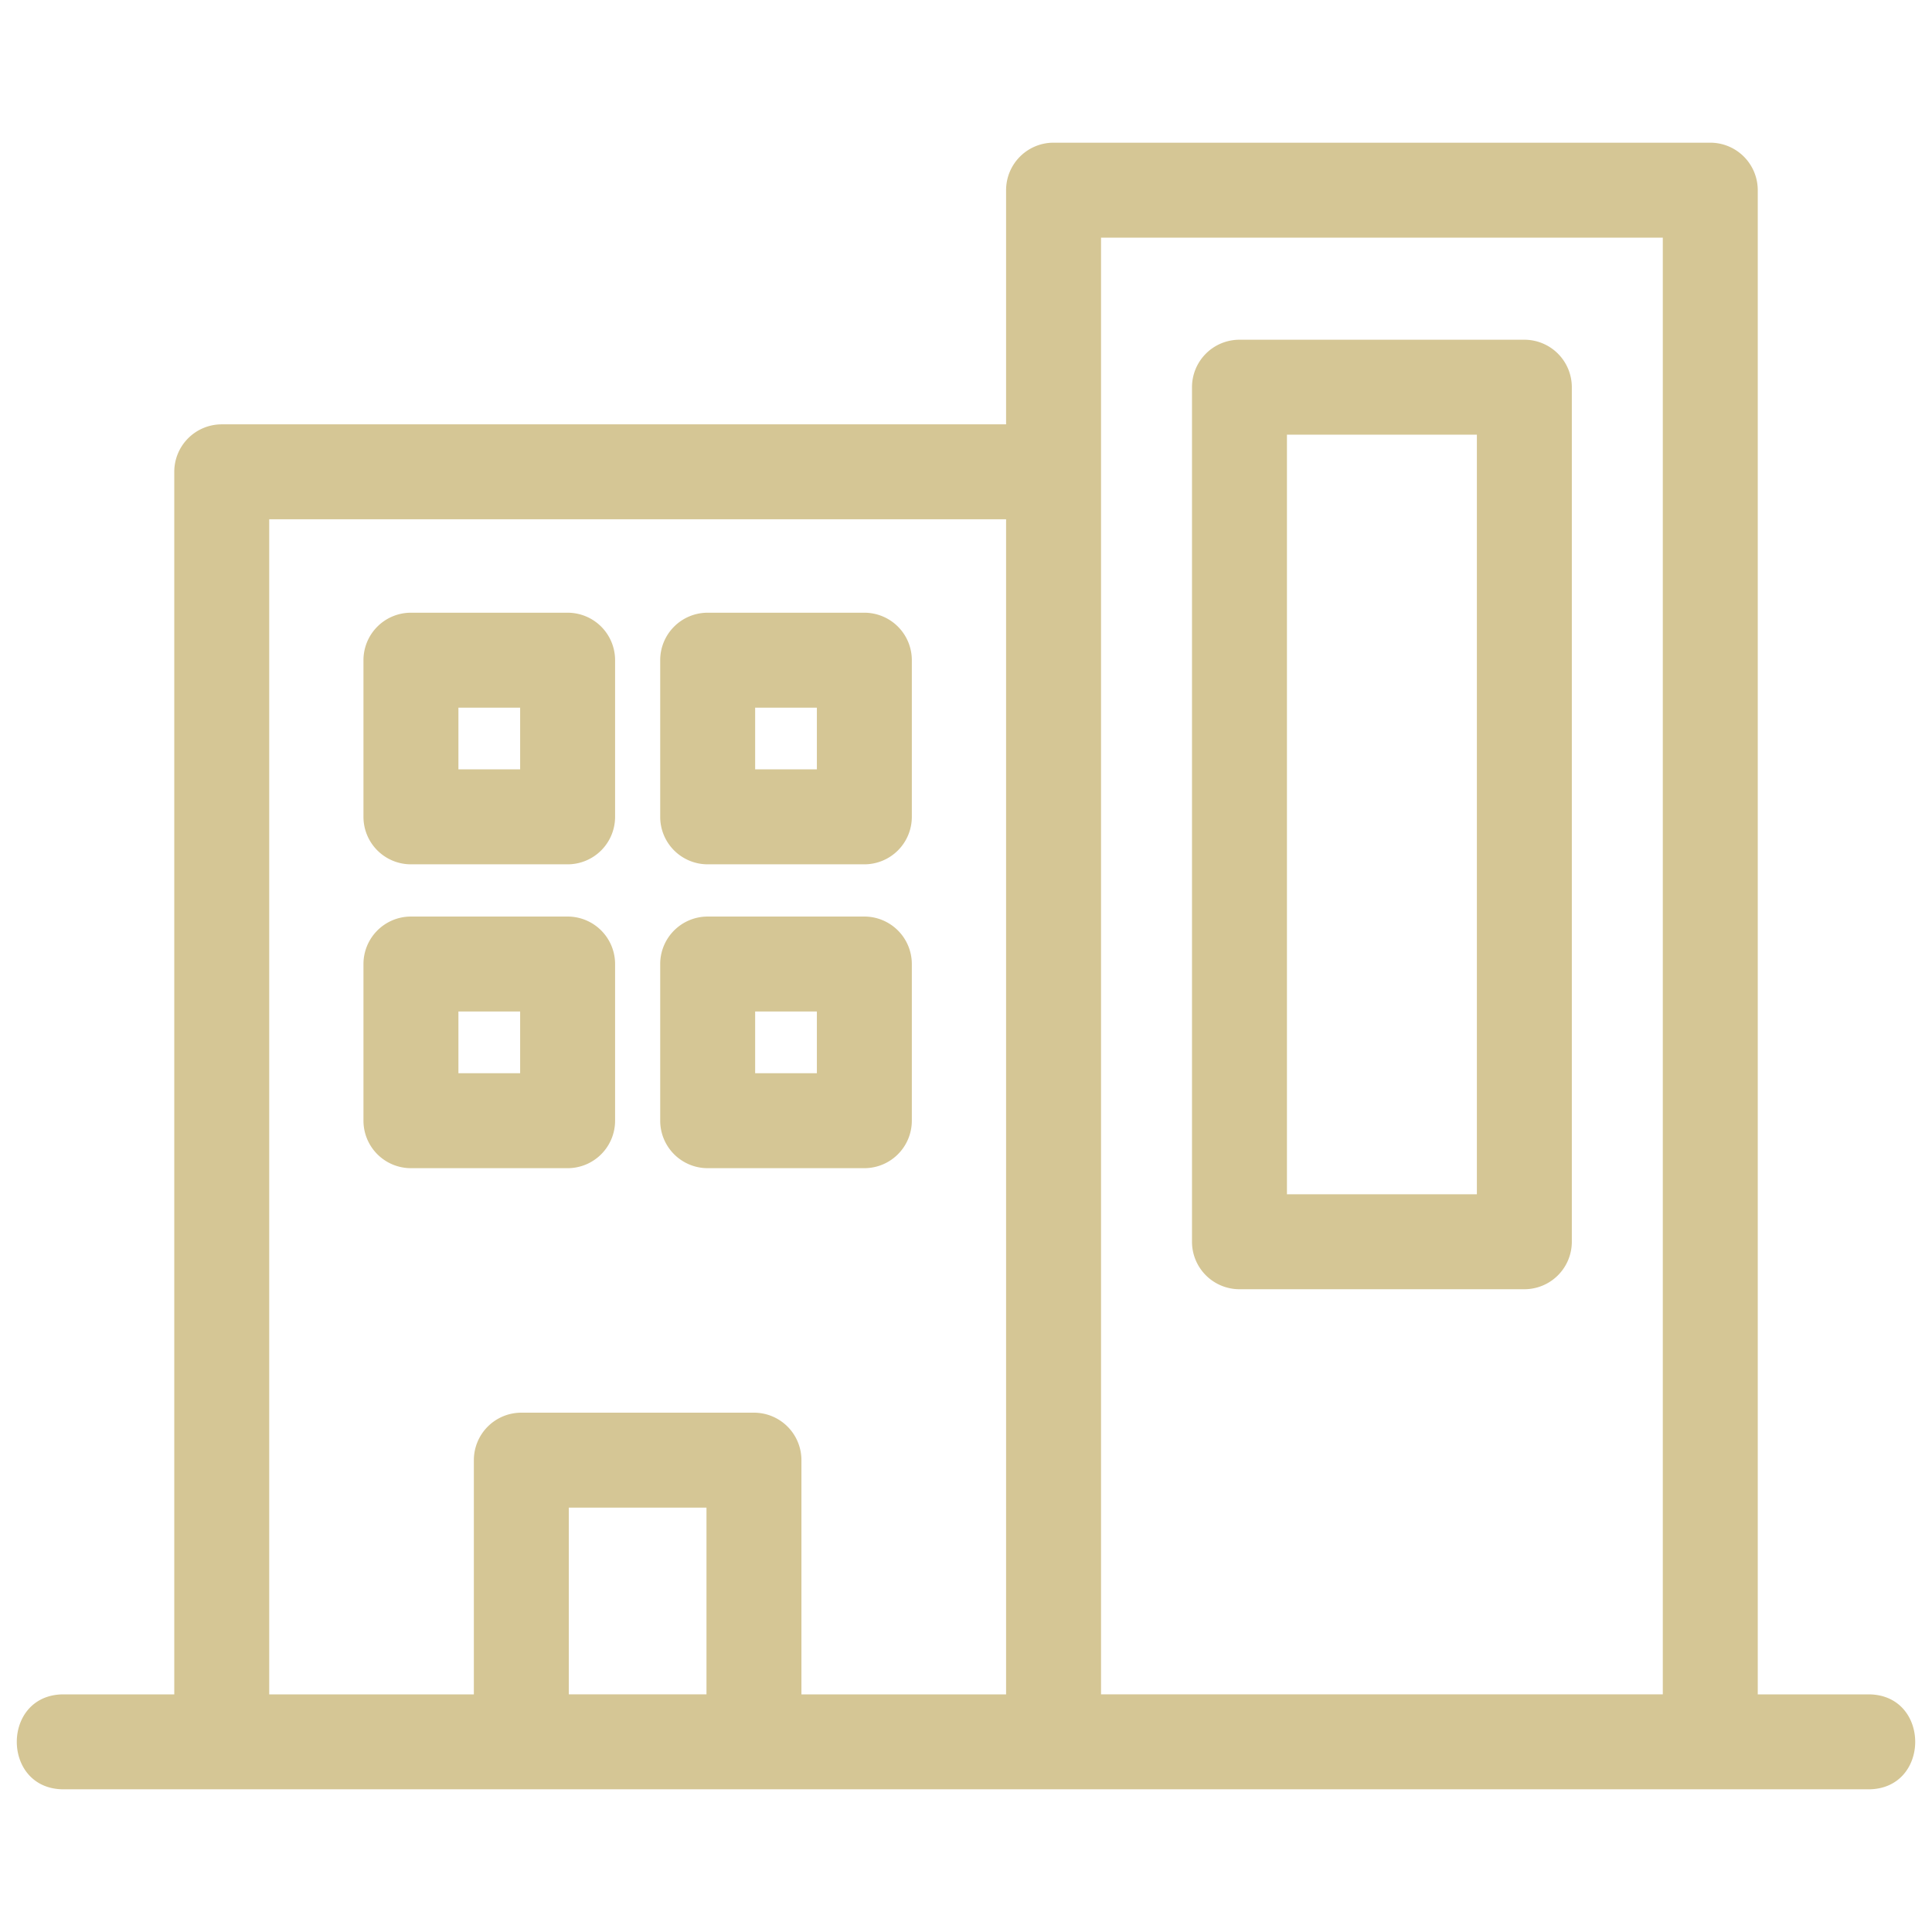 <svg fill="#d5c695" height="44" viewBox="0 0 846.66 846.66" width="44" xmlns="http://www.w3.org/2000/svg" shape-rendering="geometricPrecision" text-rendering="geometricPrecision" image-rendering="optimizeQuality" fill-rule="evenodd" clip-rule="evenodd">
              <path d="M97.17 185.96H440.9V83.34a20.8 20.8 0 0120.8-20.81h287.79a20.81 20.81 0 0120.81 20.81v659.18h48.48c27.36 0 27.36 41.61 0 41.61H27.88c-27.36 0-27.36-41.61 0-41.61h48.49V206.76a20.8 20.8 0 0120.8-20.8zM309.6 742.52v-81.83h-60.33v81.83h60.33zm-101.94 0V639.88a20.8 20.8 0 0120.8-20.8h101.95a20.8 20.8 0 0120.8 20.8v102.64h89.69V227.57H117.98v514.95h89.68zm335.52-593.64h124.83a20.8 20.8 0 0120.81 20.8v374.5a20.8 20.8 0 01-20.81 20.8H543.18a20.8 20.8 0 01-20.81-20.8v-374.5a20.8 20.8 0 0120.81-20.8zm104.03 41.6h-83.23v332.89h83.23V190.48zM180.09 401.66h68.66a20.8 20.8 0 0120.8 20.81v68.65a20.8 20.8 0 01-20.8 20.81h-68.66a20.81 20.81 0 01-20.81-20.81v-68.65a20.81 20.81 0 0120.81-20.81zm47.85 41.61h-27.05v27.05h27.05v-27.05zm82.19-41.61h68.65a20.81 20.81 0 0120.81 20.81v68.65a20.81 20.81 0 01-20.81 20.81h-68.65a20.81 20.81 0 01-20.81-20.81v-68.65a20.81 20.81 0 0120.81-20.81zm47.85 41.61h-27.05v27.05h27.05v-27.05zM180.09 268.51h68.66a20.8 20.8 0 0120.8 20.8v68.66a20.8 20.8 0 01-20.8 20.8h-68.66a20.8 20.8 0 01-20.81-20.8v-68.66a20.8 20.8 0 0120.81-20.8zm47.85 41.61h-27.05v27.04h27.05v-27.04zm82.19-41.61h68.65a20.8 20.8 0 0120.81 20.8v68.66a20.8 20.8 0 01-20.81 20.8h-68.65a20.8 20.8 0 01-20.81-20.8v-68.66a20.8 20.8 0 0120.81-20.8zm47.85 41.61h-27.05v27.04h27.05v-27.04zm124.53 432.4h246.18V104.14H482.51v638.38z" fill-rule="nonzero"></path>
            </svg>
